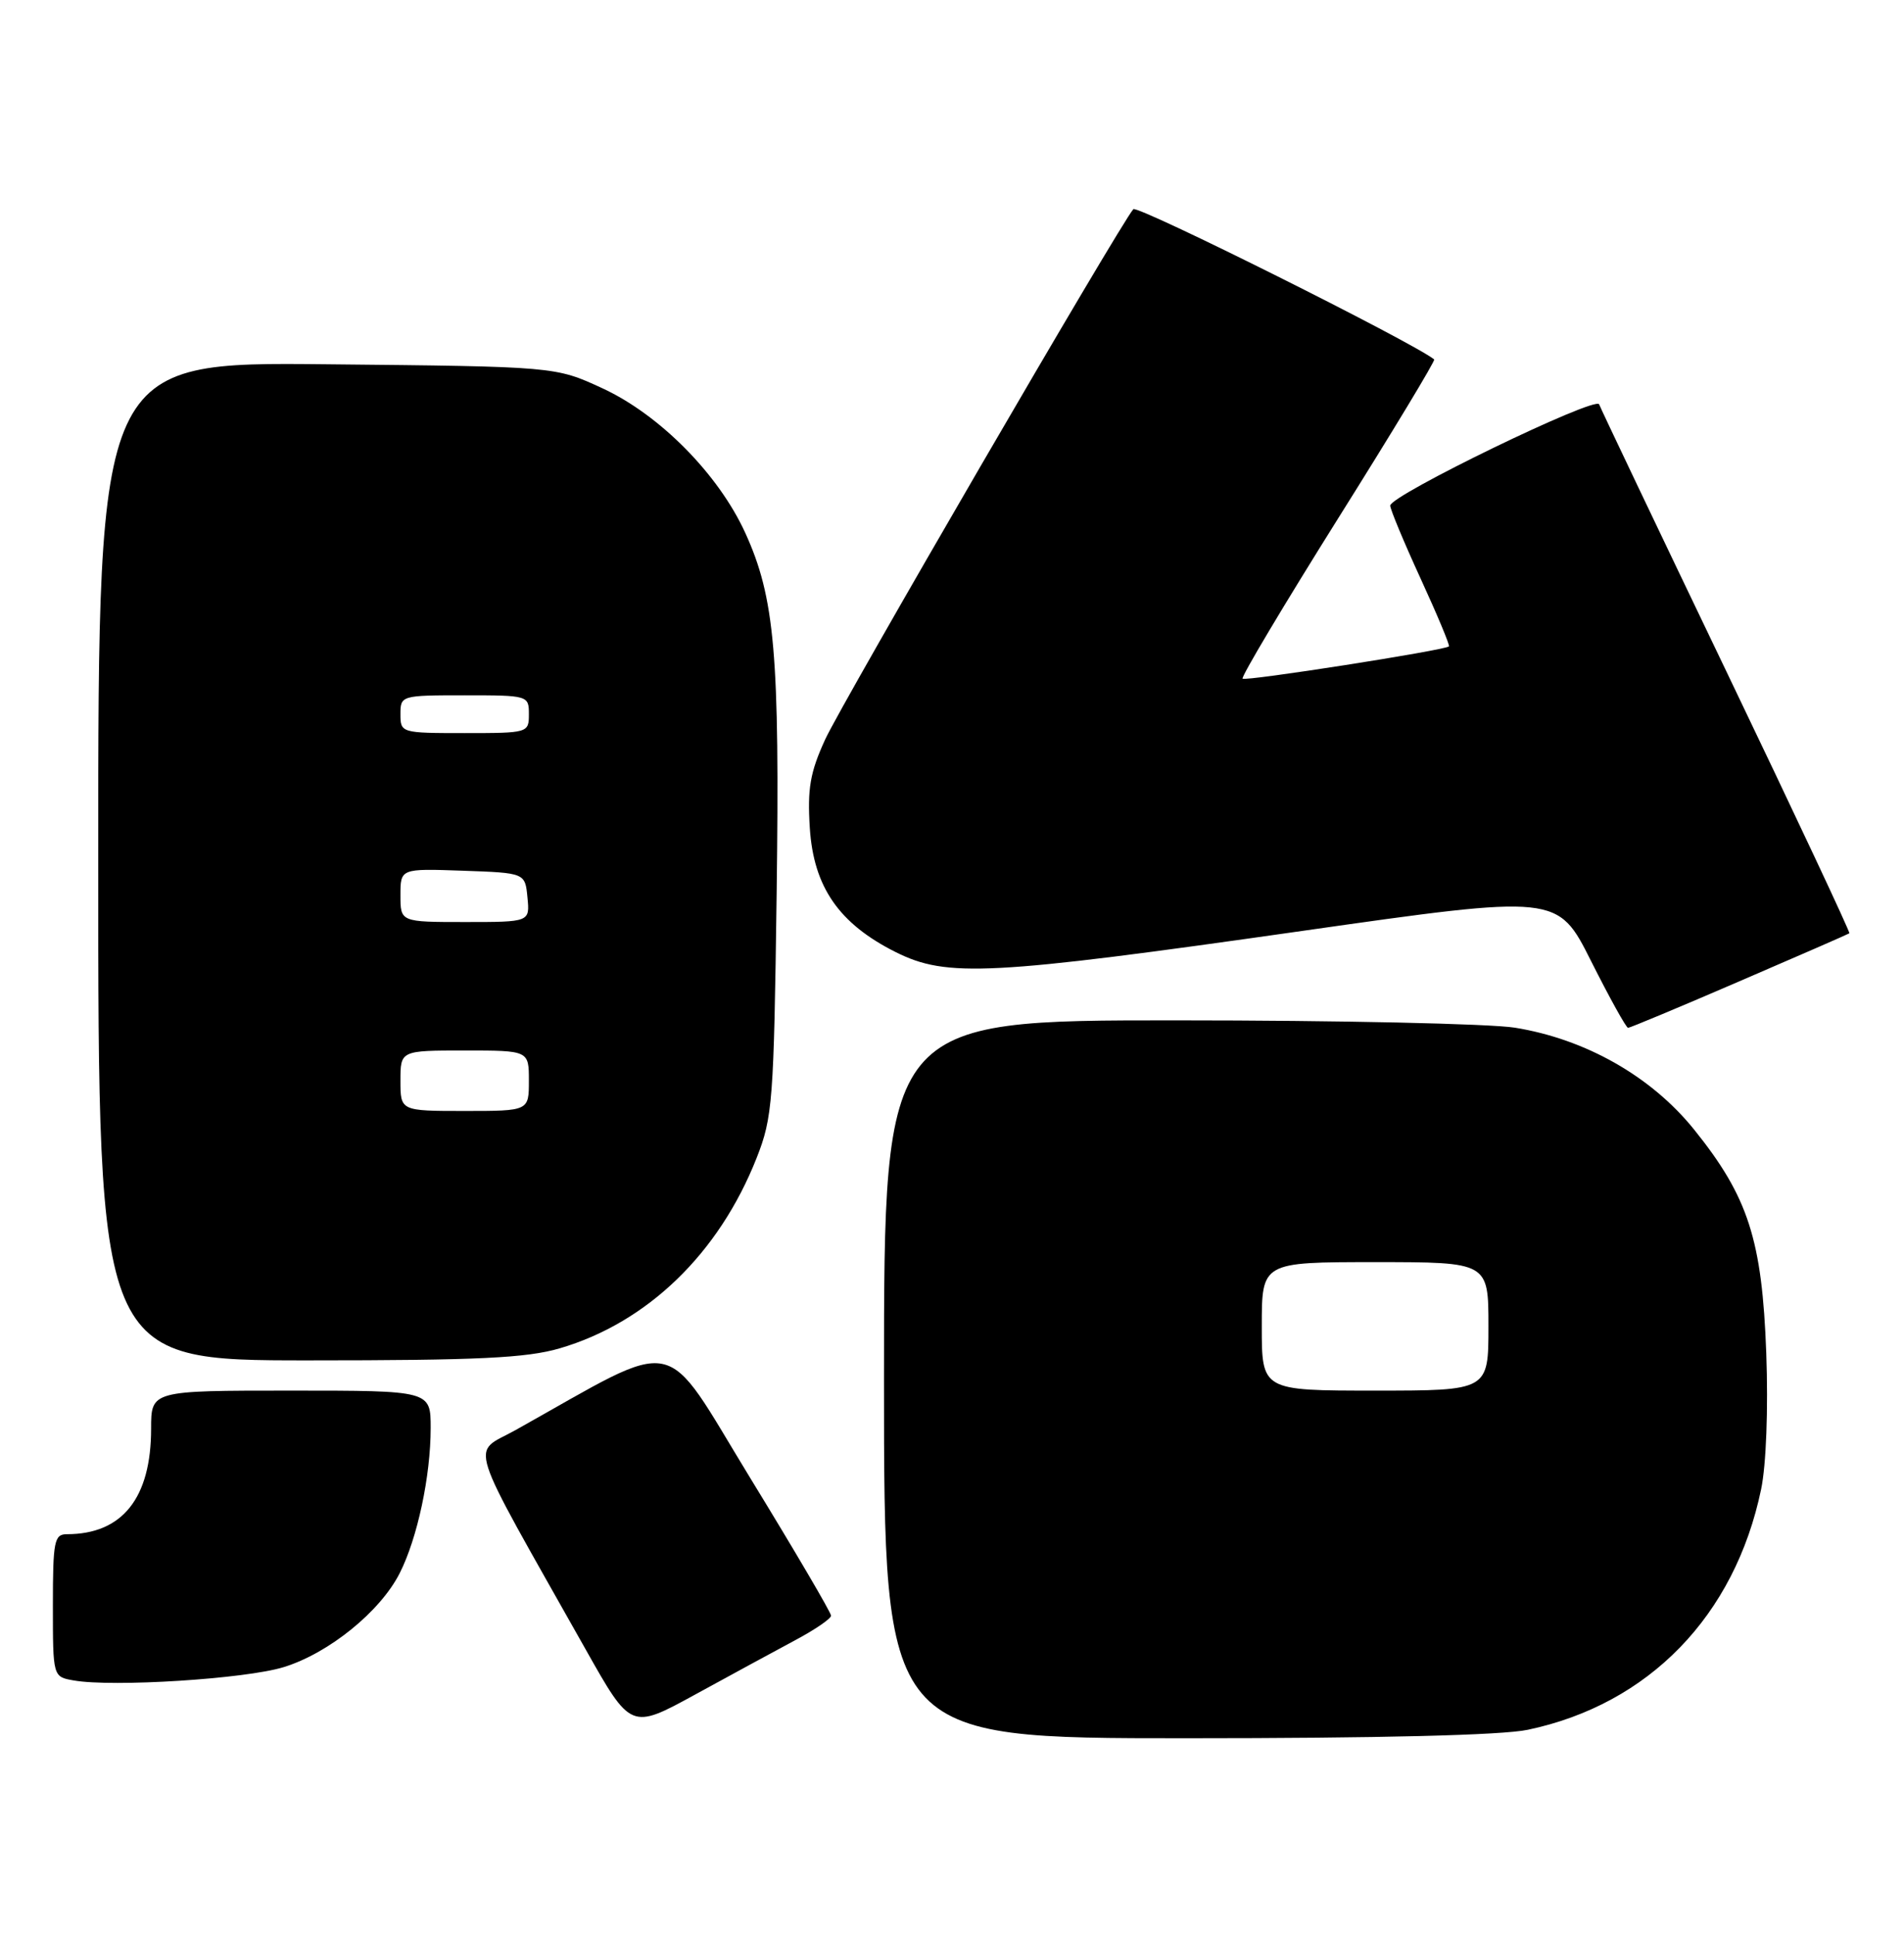 <?xml version="1.0" encoding="UTF-8" standalone="no"?>
<!DOCTYPE svg PUBLIC "-//W3C//DTD SVG 1.1//EN" "http://www.w3.org/Graphics/SVG/1.1/DTD/svg11.dtd" >
<svg xmlns="http://www.w3.org/2000/svg" xmlns:xlink="http://www.w3.org/1999/xlink" version="1.1" viewBox="0 0 252 256">
 <g >
 <path fill="currentColor"
d=" M 202.20 228.88 C 218.24 225.51 229.61 213.79 233.09 197.05 C 233.76 193.85 234.04 186.43 233.77 179.05 C 233.22 164.05 231.39 158.37 224.22 149.46 C 218.56 142.43 209.86 137.49 200.50 135.98 C 197.20 135.45 177.06 135.01 155.75 135.01 C 117.00 135.00 117.00 135.00 117.00 182.50 C 117.00 230.00 117.00 230.00 156.95 230.00 C 182.52 230.00 198.81 229.60 202.20 228.88 Z  M 105.24 217.03 C 107.85 215.64 109.99 214.18 109.99 213.78 C 110.00 213.38 105.19 205.19 99.30 195.57 C 87.45 176.19 90.45 176.80 68.24 189.22 C 62.32 192.53 61.41 189.66 77.50 218.22 C 83.50 228.87 83.50 228.87 92.00 224.22 C 96.67 221.66 102.63 218.43 105.24 217.03 Z  M 37.54 220.59 C 43.51 218.76 50.34 213.23 52.91 208.14 C 55.25 203.51 57.00 195.31 57.00 188.95 C 57.00 184.00 57.00 184.00 38.50 184.00 C 20.00 184.00 20.00 184.00 20.00 189.03 C 20.00 198.23 16.19 203.00 8.85 203.00 C 7.18 203.00 7.00 203.92 7.00 212.43 C 7.00 221.87 7.00 221.87 9.75 222.35 C 14.92 223.26 32.49 222.15 37.54 220.59 Z  M 74.07 178.41 C 85.67 175.02 95.15 165.86 100.14 153.22 C 102.26 147.84 102.42 145.76 102.79 118.32 C 103.21 86.60 102.56 79.08 98.62 70.47 C 95.07 62.73 87.30 54.87 79.72 51.37 C 73.50 48.50 73.50 48.50 43.25 48.20 C 13.00 47.89 13.00 47.89 13.00 113.95 C 13.00 180.00 13.00 180.00 40.82 180.00 C 63.29 180.00 69.68 179.69 74.07 178.41 Z  M 230.22 129.84 C 238.07 126.46 244.62 123.60 244.77 123.49 C 244.91 123.39 237.60 107.82 228.52 88.90 C 219.44 69.98 211.85 54.05 211.65 53.50 C 211.23 52.34 184.00 65.54 184.00 66.90 C 184.00 67.39 185.81 71.74 188.02 76.55 C 190.23 81.36 191.92 85.40 191.77 85.53 C 191.17 86.06 164.84 90.17 164.46 89.80 C 164.24 89.57 169.93 80.04 177.10 68.60 C 184.28 57.17 190.00 47.70 189.82 47.56 C 186.97 45.28 150.54 27.09 150.00 27.68 C 148.31 29.55 111.47 92.93 109.22 97.83 C 107.22 102.19 106.85 104.33 107.18 109.55 C 107.68 117.36 111.04 122.22 118.55 125.98 C 125.34 129.37 130.91 129.08 172.33 123.18 C 206.16 118.36 206.16 118.36 210.59 127.18 C 213.03 132.03 215.23 136.00 215.48 136.00 C 215.73 136.00 222.37 133.23 230.22 129.84 Z  M 167.00 175.50 C 167.00 167.00 167.00 167.00 182.00 167.00 C 197.00 167.00 197.00 167.00 197.00 175.50 C 197.00 184.00 197.00 184.00 182.00 184.00 C 167.00 184.00 167.00 184.00 167.00 175.50 Z  M 53.00 143.00 C 53.00 139.00 53.00 139.00 61.50 139.00 C 70.00 139.00 70.00 139.00 70.00 143.00 C 70.00 147.00 70.00 147.00 61.50 147.00 C 53.00 147.00 53.00 147.00 53.00 143.00 Z  M 53.00 118.46 C 53.00 114.92 53.00 114.92 61.25 115.21 C 69.50 115.50 69.50 115.50 69.81 118.75 C 70.13 122.00 70.13 122.00 61.56 122.00 C 53.00 122.00 53.00 122.00 53.00 118.46 Z  M 53.00 94.50 C 53.00 92.03 53.10 92.00 61.50 92.00 C 69.90 92.00 70.00 92.03 70.00 94.50 C 70.00 96.97 69.90 97.00 61.50 97.00 C 53.10 97.00 53.00 96.97 53.00 94.50 Z "/>
</g>
</svg>
